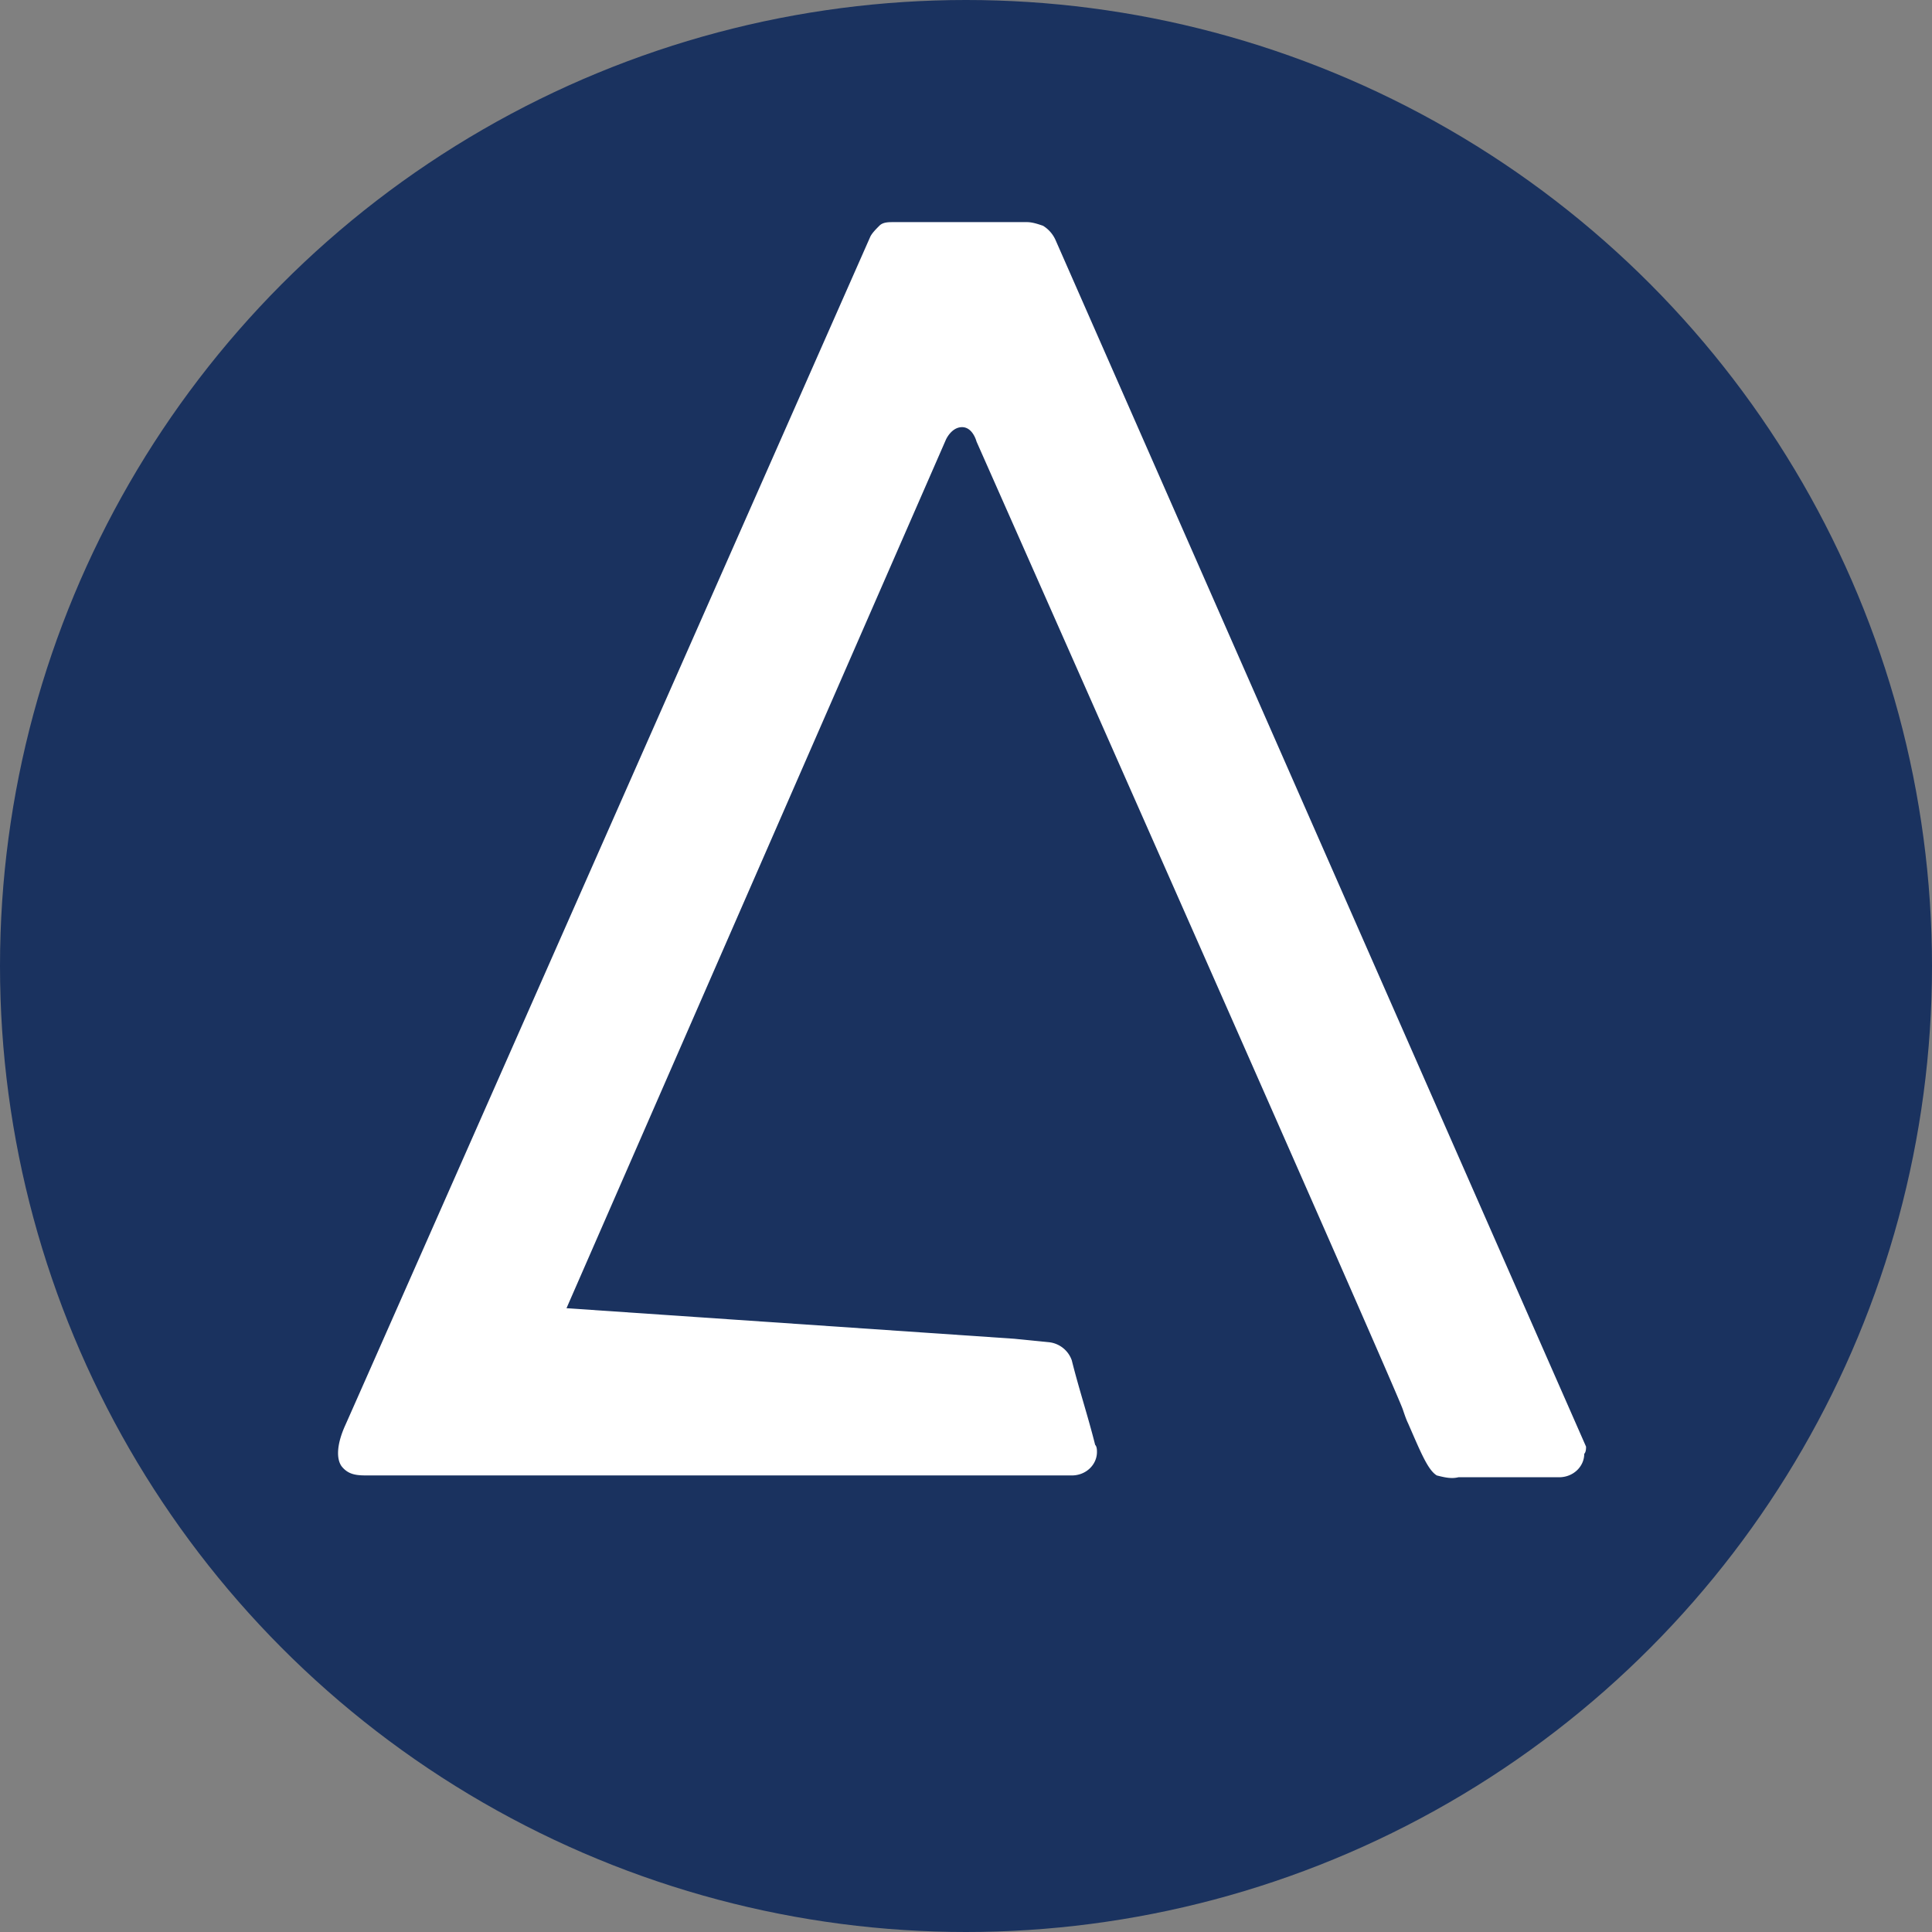 <svg width="32" height="32" fill="none" xmlns="http://www.w3.org/2000/svg"><rect width="100%" height="100%" fill="#808080" stroke="none"/><circle cx="16" cy="16" r="16" fill="#1A325F"/><path d="M26.27 23.961 17.484 3.978a.53.53 0 0 0-.209-.239c-.089-.03-.178-.06-.268-.06h-2.203c-.09 0-.18 0-.239.06-.06.06-.119.12-.149.179 0 0-8.547 19.358-8.696 19.686-.149.327-.149.566-.06.685.12.149.269.149.447.149h11.645c.238 0 .417-.18.417-.388 0-.03 0-.089-.03-.119-.119-.476-.268-.923-.387-1.4a.452.452 0 0 0-.357-.297l-.596-.06-7.416-.506 6.284-14.385s.09-.208.268-.208c.179 0 .239.238.239.238s6.82 15.397 7.058 16.023c.03.089.06.178.09.238.208.476.327.774.476.864.119.03.238.06.357.03h1.668c.238 0 .417-.18.417-.388.03-.03.03-.09.03-.119Z" fill="#fff"/></svg>